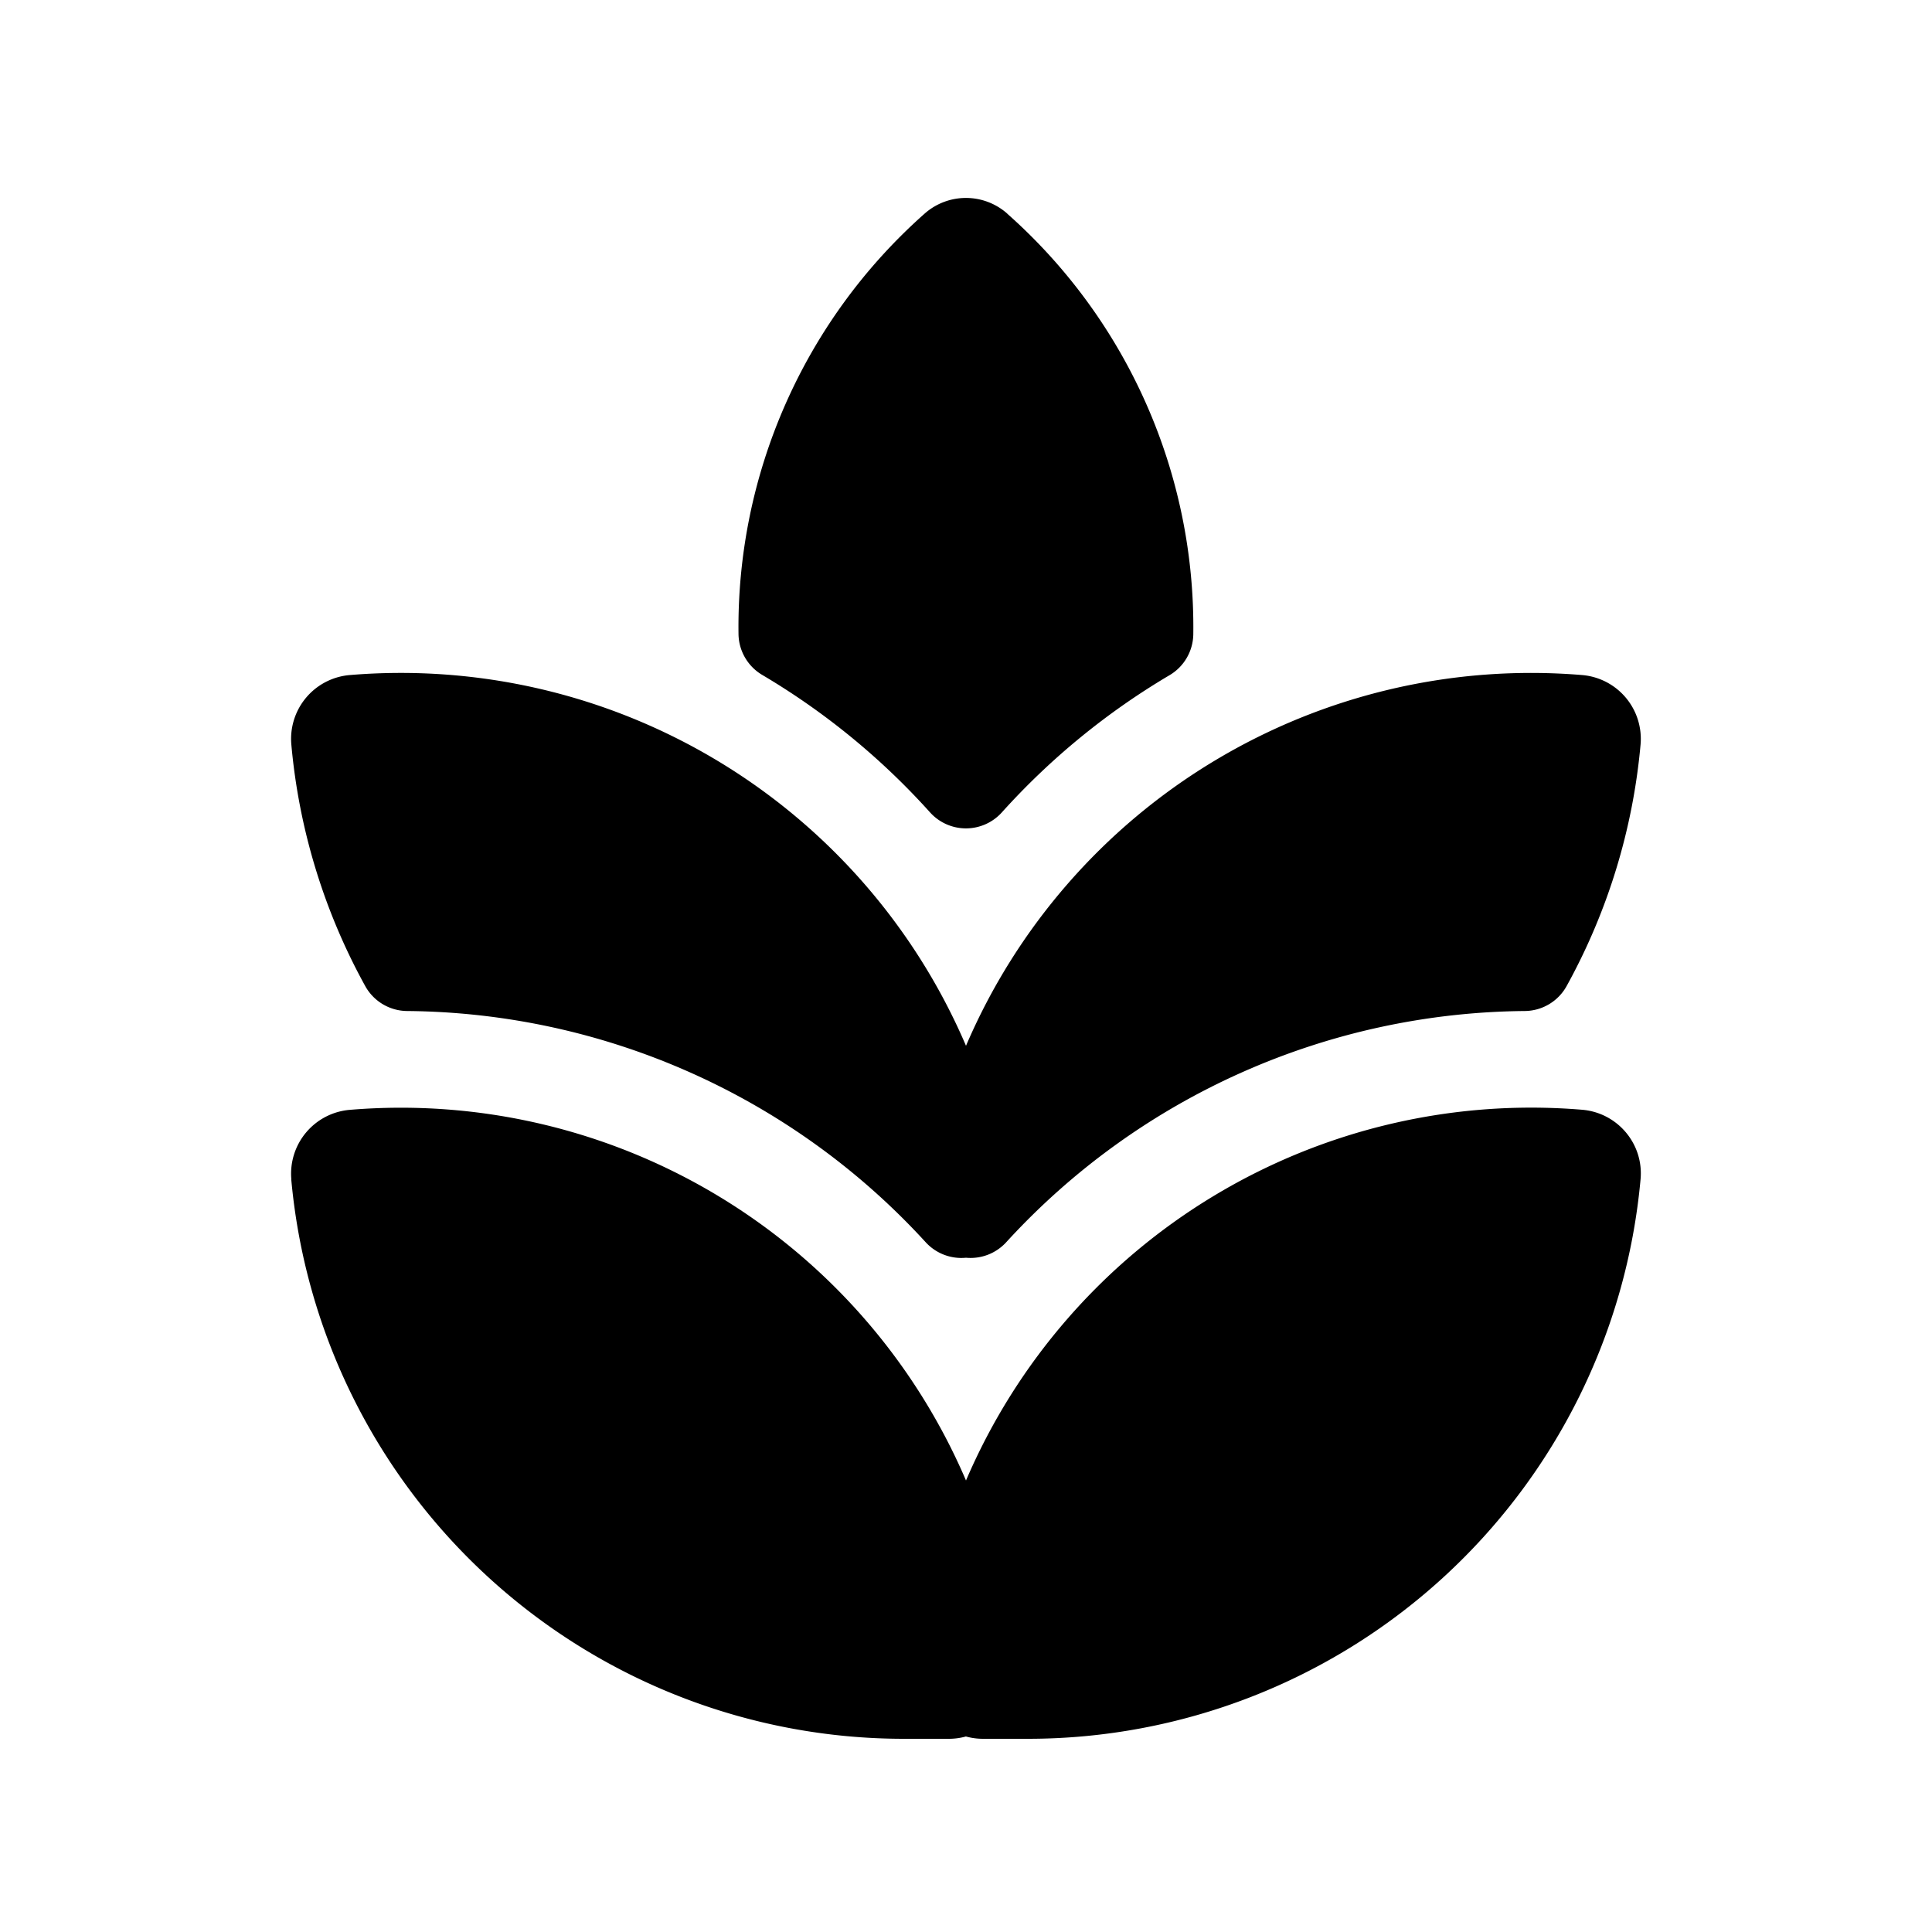 <svg xmlns="http://www.w3.org/2000/svg" width="1em" height="1em" viewBox="0 0 20 20"><path fill="currentColor" d="M10.428 2.212a.645.645 0 0 0-.857 0a5.716 5.716 0 0 0-1.926 4.35a.5.5 0 0 0 .246.425A7.407 7.407 0 0 1 9.628 8.41a.5.5 0 0 0 .743 0a7.408 7.408 0 0 1 1.737-1.421a.5.5 0 0 0 .245-.425a5.716 5.716 0 0 0-1.925-4.351m-7.412 9.996a.663.663 0 0 1 .606-.72A6.364 6.364 0 0 1 10 15.326a6.364 6.364 0 0 1 6.377-3.838c.366.03.64.352.606.72A6.368 6.368 0 0 1 10.64 18h-.465a.665.665 0 0 1-.176-.024a.665.665 0 0 1-.177.024h-.465a6.368 6.368 0 0 1-6.342-5.792M10 10.826a6.364 6.364 0 0 0-6.378-3.838a.663.663 0 0 0-.606.72a6.35 6.35 0 0 0 .765 2.5a.5.5 0 0 0 .434.258a7.357 7.357 0 0 1 5.368 2.394a.5.5 0 0 0 .417.16a.5.5 0 0 0 .416-.16a7.357 7.357 0 0 1 5.368-2.394a.5.5 0 0 0 .434-.259a6.35 6.35 0 0 0 .765-2.499a.663.663 0 0 0-.606-.72A6.364 6.364 0 0 0 10 10.826"/></svg>